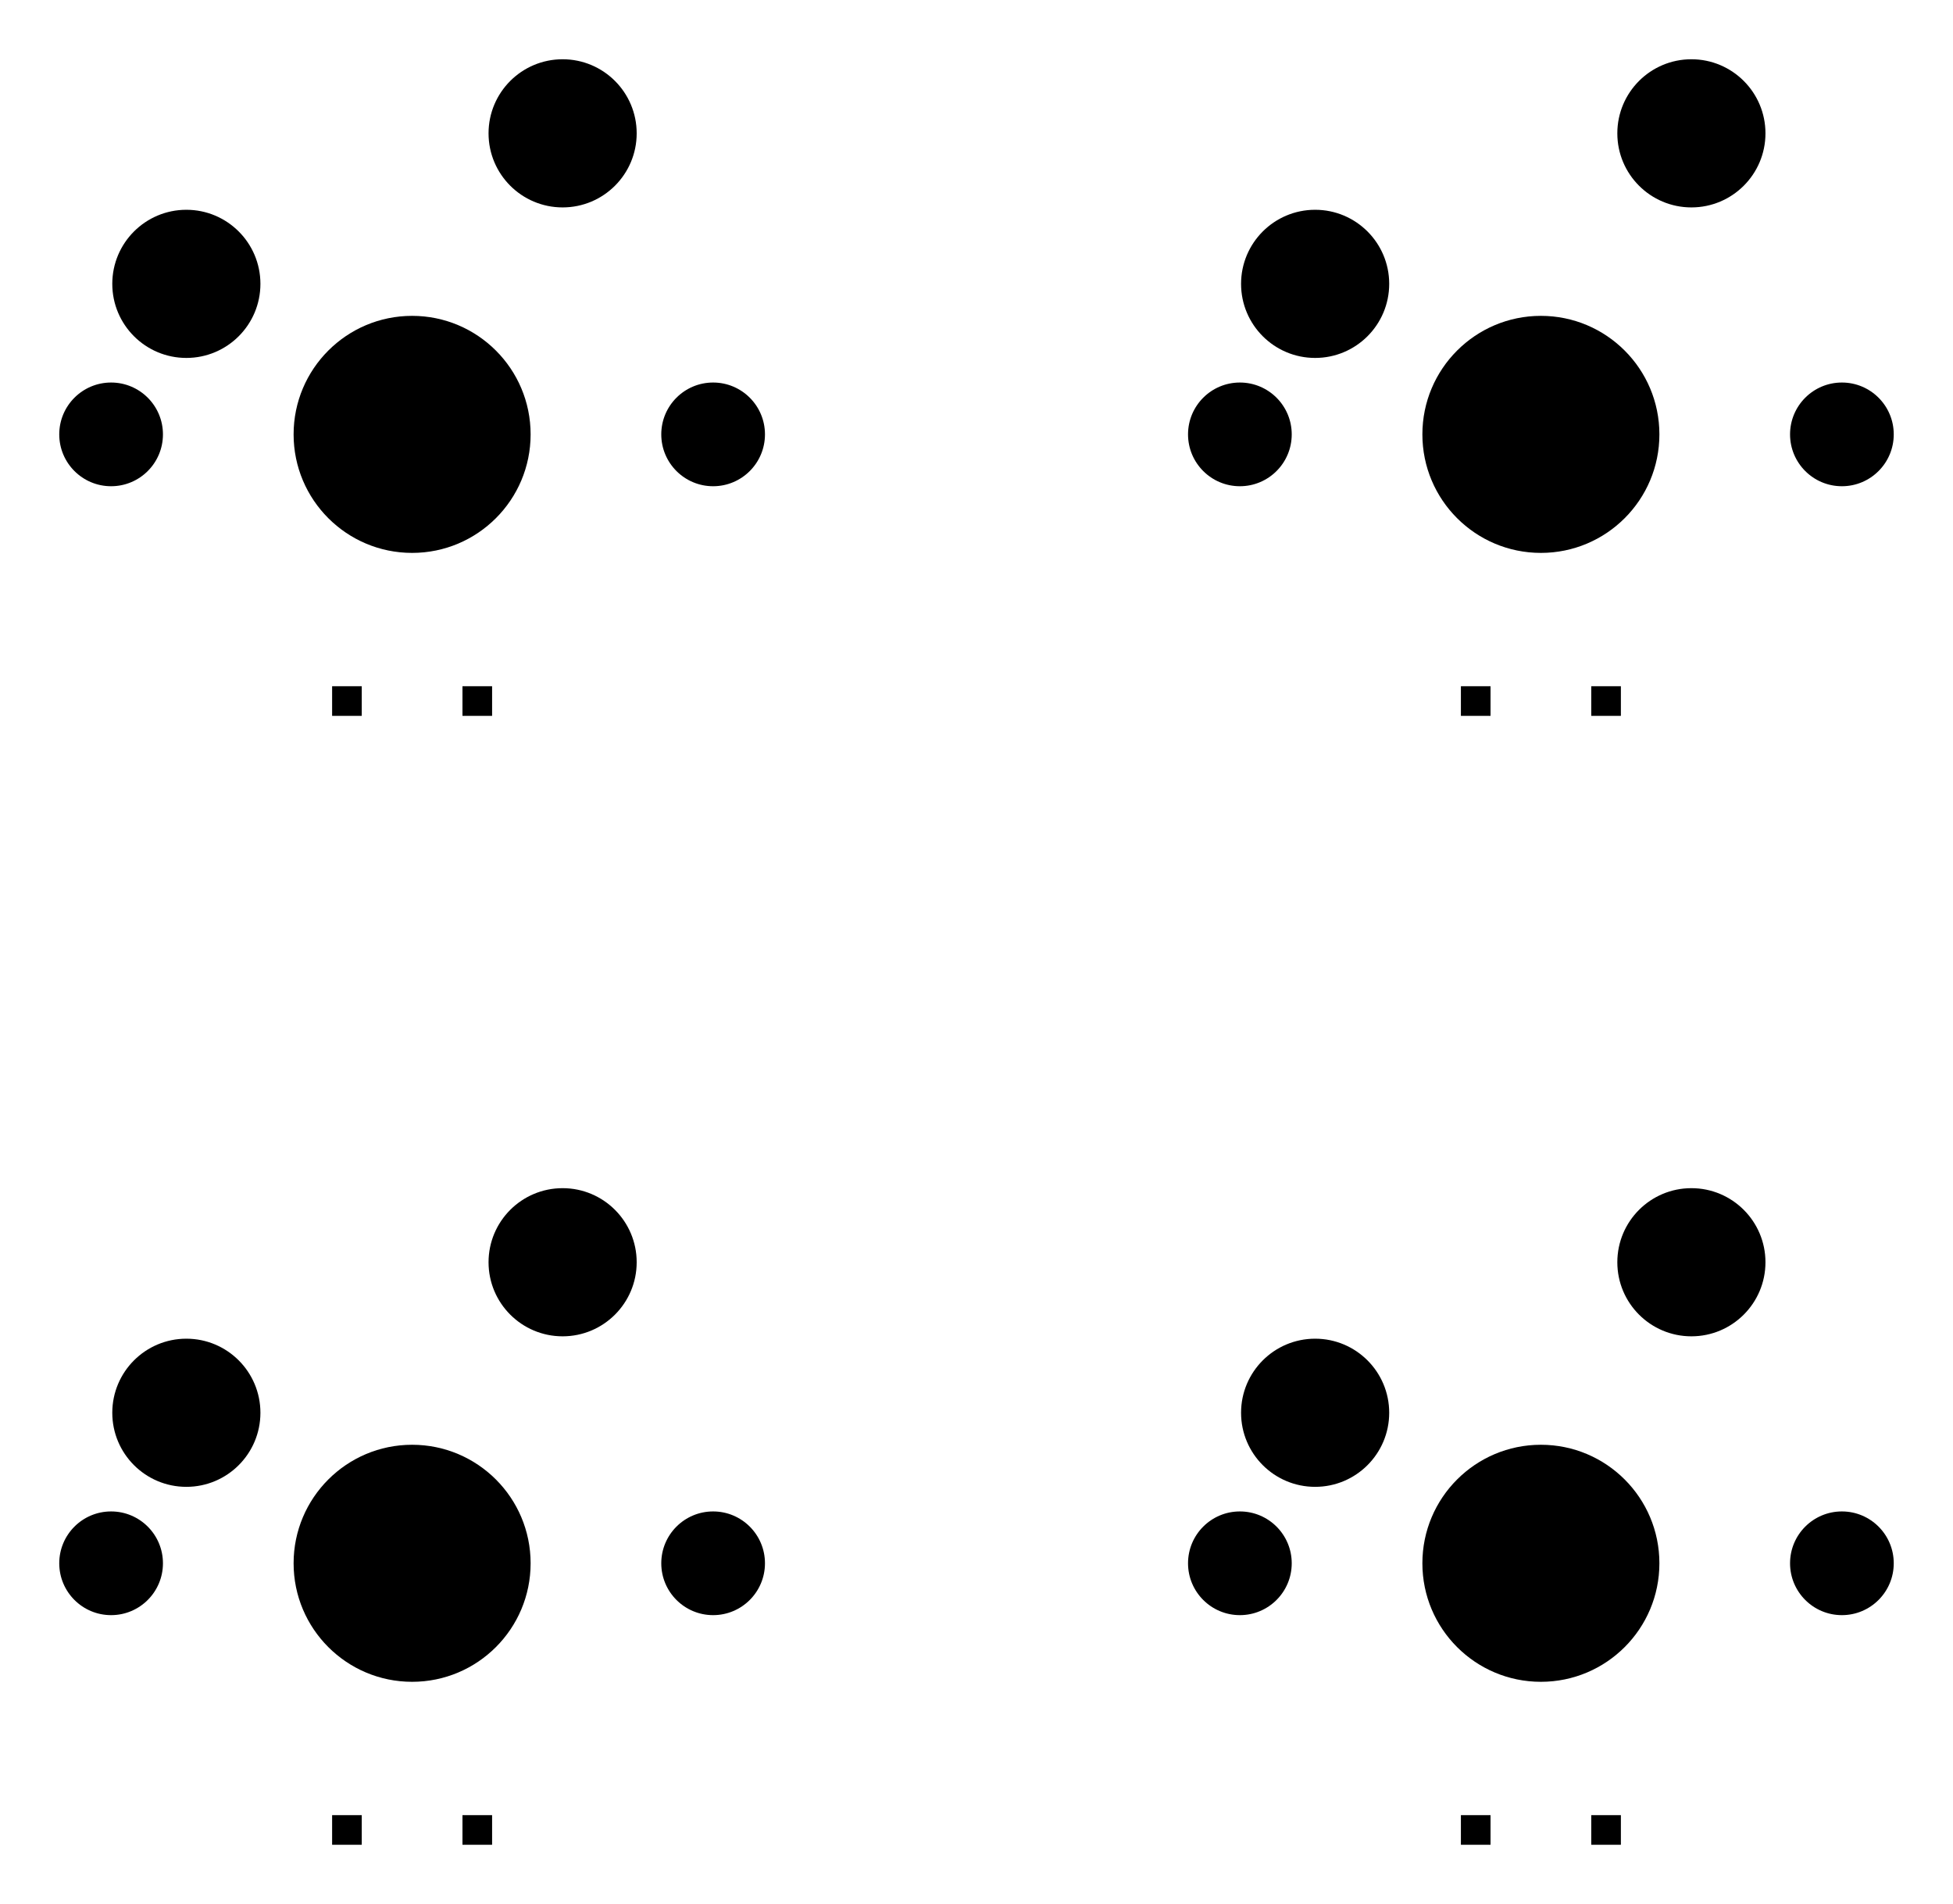 <svg:svg xmlns:svg="http://www.w3.org/2000/svg" width="32.96cm" height="32.13cm" version="1.1" viewBox="27570 27195 32960 32130"><svg:title>SVG Picture created as keyboard-before-B_Mask.svg date 2023/02/12 12:46:20</svg:title><svg:desc>Picture generated by PCBNEW</svg:desc><svg:g style="fill:#000;fill-opacity:0;stroke:#000;stroke-width:0;stroke-opacity:1;stroke-linecap:round;stroke-linejoin:round"><svg:g style="fill:#000;fill-opacity:1;stroke:#000;stroke-width:.001;stroke-opacity:1;stroke-linecap:round;stroke-linejoin:round"><svg:circle cx="39605" cy="34525" r="875"/></svg:g><svg:g style="fill:#000;fill-opacity:1;stroke:#000;stroke-width:.001;stroke-opacity:1;stroke-linecap:round;stroke-linejoin:round"><svg:circle cx="29445" cy="34525" r="875"/></svg:g><svg:g style="fill:#000;fill-opacity:1;stroke:#000;stroke-width:.001;stroke-opacity:1;stroke-linecap:round;stroke-linejoin:round"><svg:circle cx="34525" cy="34525" r="2000"/></svg:g><svg:g style="fill:#000;fill-opacity:1;stroke:#000;stroke-width:.001;stroke-opacity:1;stroke-linecap:round;stroke-linejoin:round"><svg:circle cx="30715" cy="31985" r="1250"/></svg:g><svg:g style="fill:#000;fill-opacity:1;stroke:#000;stroke-width:.001;stroke-opacity:1;stroke-linecap:round;stroke-linejoin:round"><svg:circle cx="37065" cy="29445" r="1250"/></svg:g><svg:g style="fill:#000;fill-opacity:1;stroke:#000;stroke-width:.001;stroke-opacity:1;stroke-linecap:round;stroke-linejoin:round"><svg:circle cx="48495" cy="34525" r="875"/></svg:g><svg:g style="fill:#000;fill-opacity:1;stroke:#000;stroke-width:.001;stroke-opacity:1;stroke-linecap:round;stroke-linejoin:round"><svg:circle cx="58655" cy="34525" r="875"/></svg:g><svg:g style="fill:#000;fill-opacity:1;stroke:#000;stroke-width:.001;stroke-opacity:1;stroke-linecap:round;stroke-linejoin:round"><svg:circle cx="53575" cy="34525" r="2000"/></svg:g><svg:g style="fill:#000;fill-opacity:1;stroke:#000;stroke-width:.001;stroke-opacity:1;stroke-linecap:round;stroke-linejoin:round"><svg:circle cx="49765" cy="31985" r="1250"/></svg:g><svg:g style="fill:#000;fill-opacity:1;stroke:#000;stroke-width:.001;stroke-opacity:1;stroke-linecap:round;stroke-linejoin:round"><svg:circle cx="56115" cy="29445" r="1250"/></svg:g><svg:g style="fill:#000;fill-opacity:1;stroke:#000;stroke-width:.001;stroke-opacity:1;stroke-linecap:round;stroke-linejoin:round"><svg:circle cx="29445" cy="53575" r="875"/></svg:g><svg:g style="fill:#000;fill-opacity:1;stroke:#000;stroke-width:.001;stroke-opacity:1;stroke-linecap:round;stroke-linejoin:round"><svg:circle cx="34525" cy="53575" r="2000"/></svg:g><svg:g style="fill:#000;fill-opacity:1;stroke:#000;stroke-width:.001;stroke-opacity:1;stroke-linecap:round;stroke-linejoin:round"><svg:circle cx="39605" cy="53575" r="875"/></svg:g><svg:g style="fill:#000;fill-opacity:1;stroke:#000;stroke-width:.001;stroke-opacity:1;stroke-linecap:round;stroke-linejoin:round"><svg:circle cx="30715" cy="51035" r="1250"/></svg:g><svg:g style="fill:#000;fill-opacity:1;stroke:#000;stroke-width:.001;stroke-opacity:1;stroke-linecap:round;stroke-linejoin:round"><svg:circle cx="37065" cy="48495" r="1250"/></svg:g><svg:g style="fill:#000;fill-opacity:1;stroke:#000;stroke-width:.001;stroke-opacity:1;stroke-linecap:round;stroke-linejoin:round"><svg:circle cx="58655" cy="53575" r="875"/></svg:g><svg:g style="fill:#000;fill-opacity:1;stroke:#000;stroke-width:.001;stroke-opacity:1;stroke-linecap:round;stroke-linejoin:round"><svg:circle cx="53575" cy="53575" r="2000"/></svg:g><svg:g style="fill:#000;fill-opacity:1;stroke:#000;stroke-width:.001;stroke-opacity:1;stroke-linecap:round;stroke-linejoin:round"><svg:circle cx="48495" cy="53575" r="875"/></svg:g><svg:g style="fill:#000;fill-opacity:1;stroke:#000;stroke-width:.001;stroke-opacity:1;stroke-linecap:round;stroke-linejoin:round"><svg:circle cx="49765" cy="51035" r="1250"/></svg:g><svg:g style="fill:#000;fill-opacity:1;stroke:#000;stroke-width:.001;stroke-opacity:1;stroke-linecap:round;stroke-linejoin:round"><svg:circle cx="56115" cy="48495" r="1250"/></svg:g><svg:g style="fill:#000;fill-opacity:1;stroke:#000;stroke-width:.001;stroke-opacity:1;stroke-linecap:round;stroke-linejoin:round"><svg:path style="fill:#000;fill-opacity:1;stroke:#000;stroke-width:.001;stroke-opacity:1;stroke-linecap:round;stroke-linejoin:round;fill-rule:evenodd" d="M 33175,39275 33175,38775 33675,38775 33675,39275 Z"/><svg:path style="fill:#000;fill-opacity:1;stroke:#000;stroke-width:.001;stroke-opacity:1;stroke-linecap:round;stroke-linejoin:round;fill-rule:evenodd" d="M 35375,39275 35375,38775 35875,38775 35875,39275 Z"/></svg:g><svg:g style="fill:#000;fill-opacity:1;stroke:#000;stroke-width:.001;stroke-opacity:1;stroke-linecap:round;stroke-linejoin:round"><svg:path style="fill:#000;fill-opacity:1;stroke:#000;stroke-width:.001;stroke-opacity:1;stroke-linecap:round;stroke-linejoin:round;fill-rule:evenodd" d="M 52225,39275 52225,38775 52725,38775 52725,39275 Z"/><svg:path style="fill:#000;fill-opacity:1;stroke:#000;stroke-width:.001;stroke-opacity:1;stroke-linecap:round;stroke-linejoin:round;fill-rule:evenodd" d="M 54425,39275 54425,38775 54925,38775 54925,39275 Z"/></svg:g><svg:g style="fill:#000;fill-opacity:1;stroke:#000;stroke-width:.001;stroke-opacity:1;stroke-linecap:round;stroke-linejoin:round"><svg:path style="fill:#000;fill-opacity:1;stroke:#000;stroke-width:.001;stroke-opacity:1;stroke-linecap:round;stroke-linejoin:round;fill-rule:evenodd" d="M 33175,58325 33175,57825 33675,57825 33675,58325 Z"/><svg:path style="fill:#000;fill-opacity:1;stroke:#000;stroke-width:.001;stroke-opacity:1;stroke-linecap:round;stroke-linejoin:round;fill-rule:evenodd" d="M 35375,58325 35375,57825 35875,57825 35875,58325 Z"/></svg:g><svg:g style="fill:#000;fill-opacity:1;stroke:#000;stroke-width:.001;stroke-opacity:1;stroke-linecap:round;stroke-linejoin:round"><svg:path style="fill:#000;fill-opacity:1;stroke:#000;stroke-width:.001;stroke-opacity:1;stroke-linecap:round;stroke-linejoin:round;fill-rule:evenodd" d="M 52225,58325 52225,57825 52725,57825 52725,58325 Z"/><svg:path style="fill:#000;fill-opacity:1;stroke:#000;stroke-width:.001;stroke-opacity:1;stroke-linecap:round;stroke-linejoin:round;fill-rule:evenodd" d="M 54425,58325 54425,57825 54925,57825 54925,58325 Z"/></svg:g></svg:g></svg:svg>